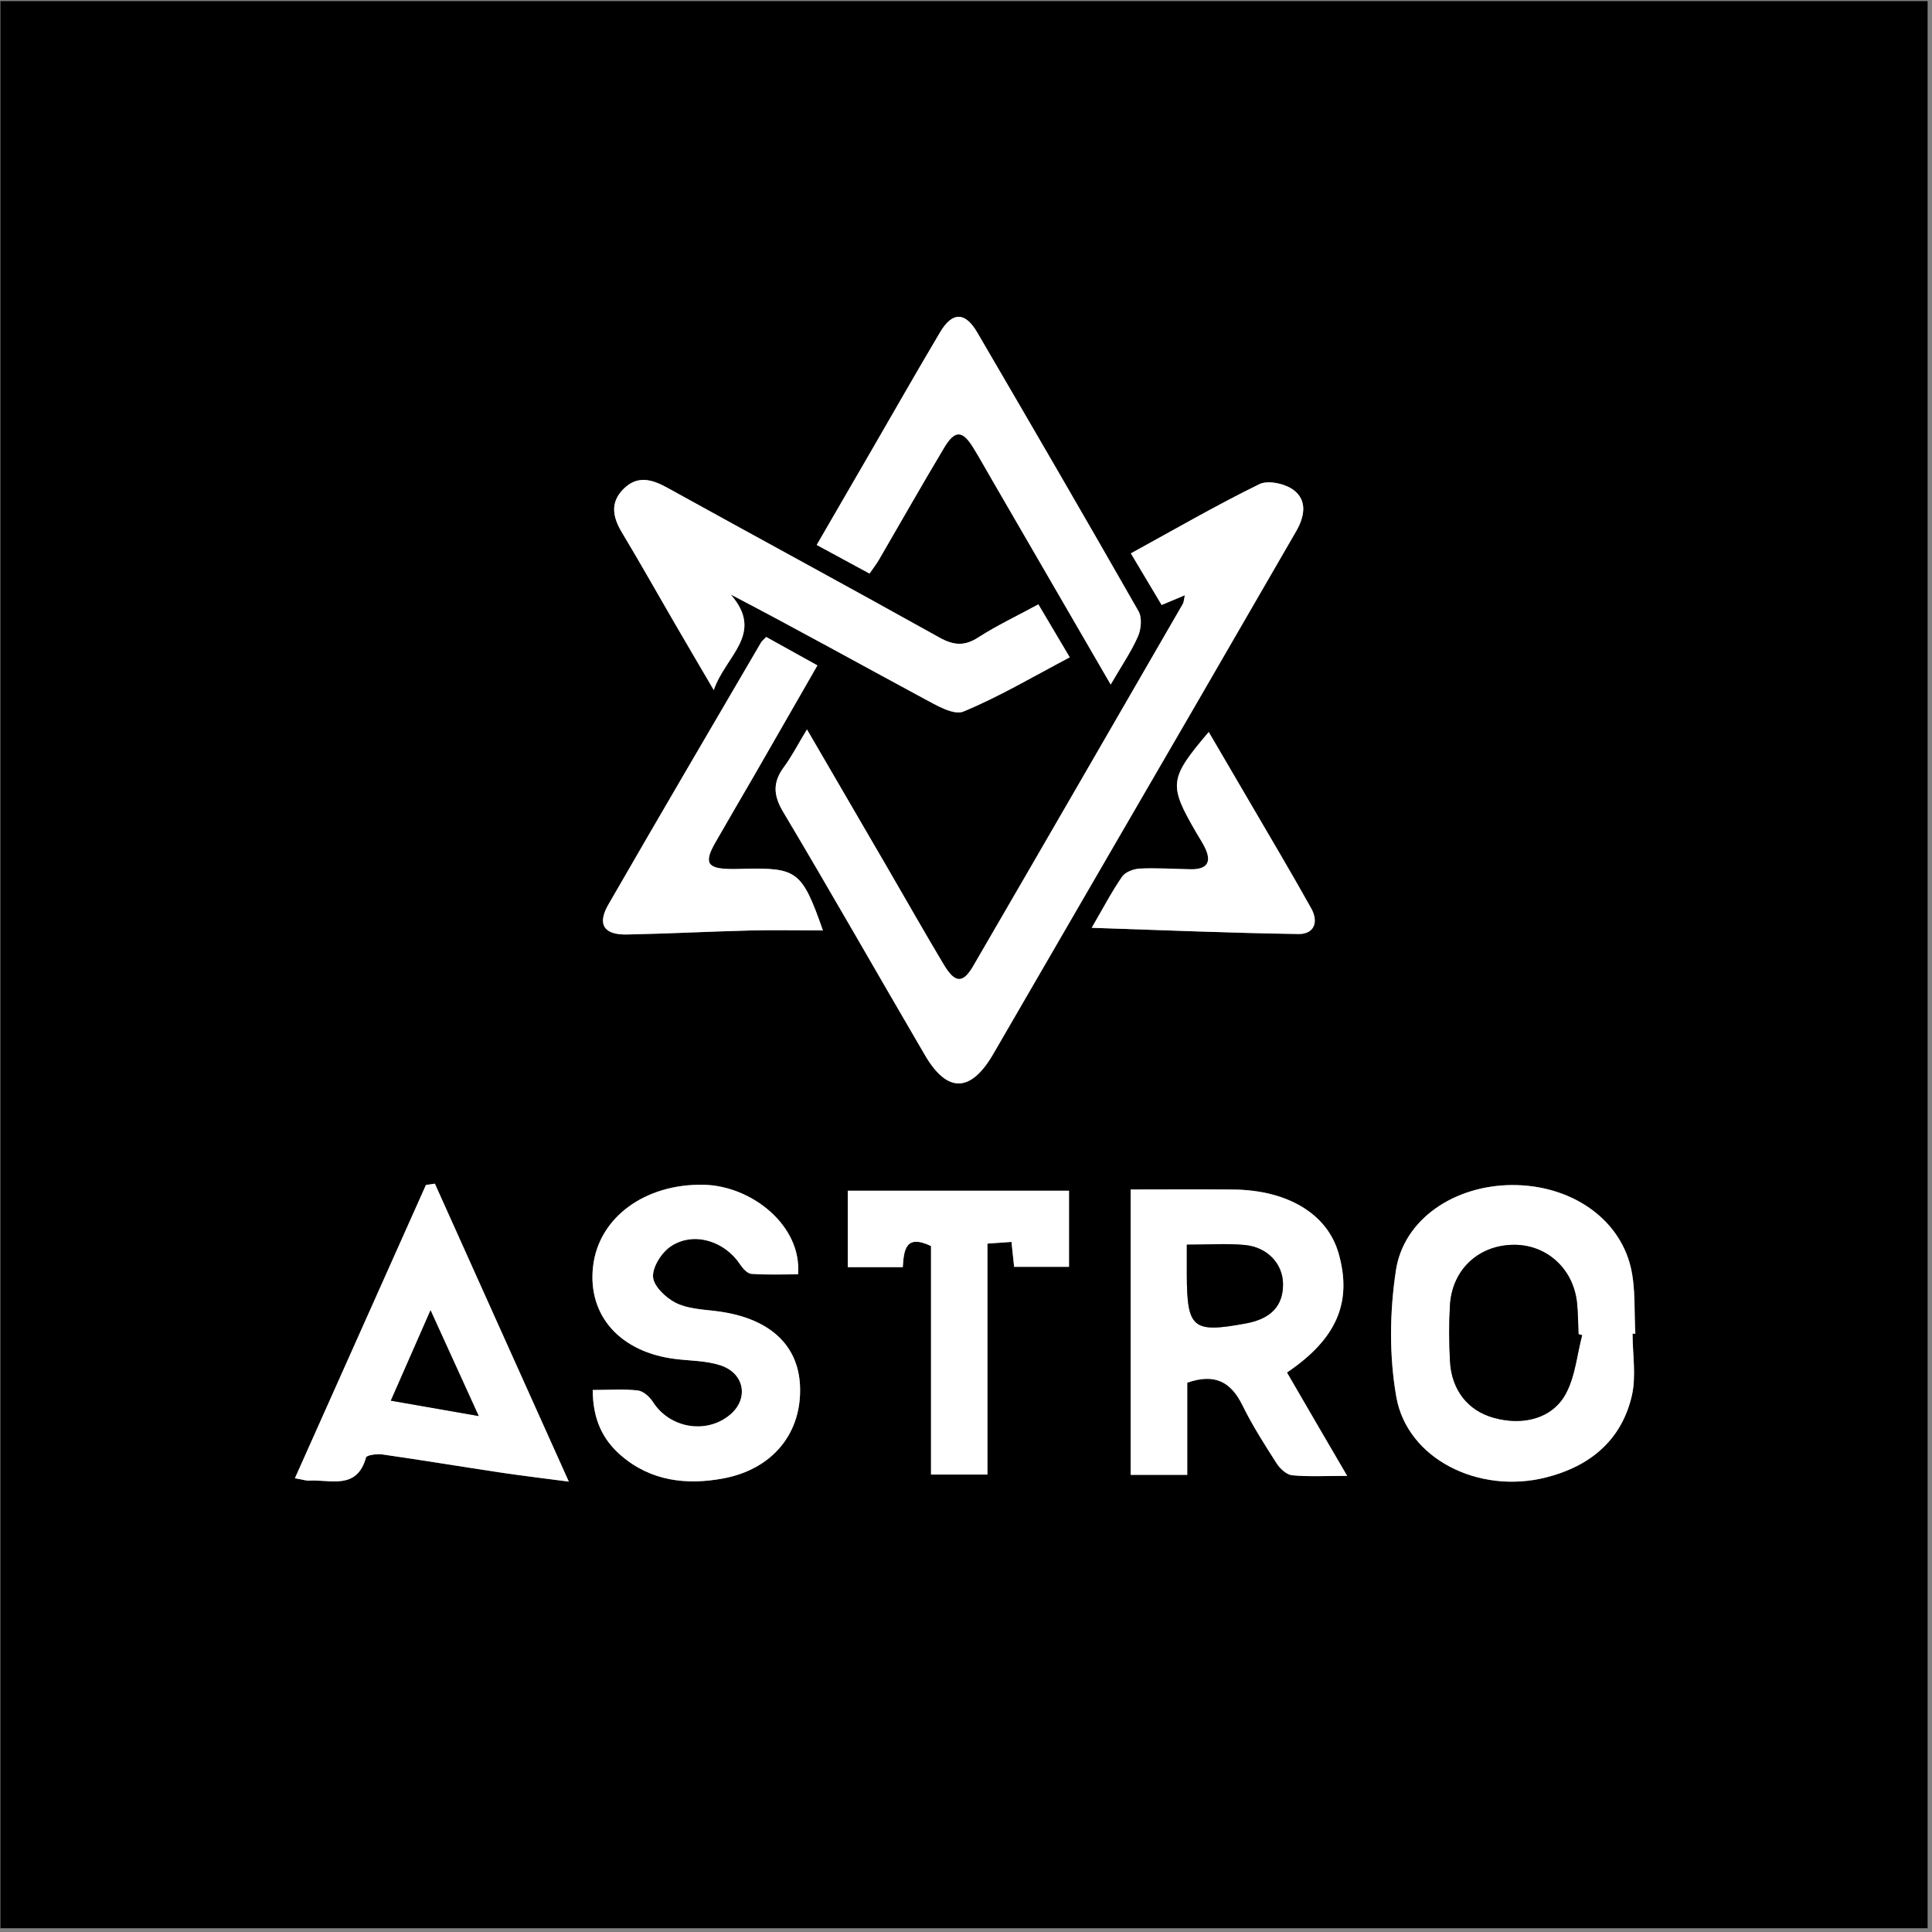 <svg width="401" height="401" viewBox="0 0 401 401" fill="none" xmlns="http://www.w3.org/2000/svg">
<rect x="0" y="0" width="401" height="401" fill="#808080" stroke="none"/>
<path d="M400.09 400.219C266.76 400.219 133.42 400.219 0.09 400.219C0.09 266.889 0.09 133.549 0.09 0.219C133.42 0.219 266.76 0.219 400.09 0.219C400.09 133.549 400.09 266.879 400.09 400.219ZM167.49 151.399C165.63 154.459 164.37 156.959 162.72 159.179C160.37 162.349 160.47 165.039 162.55 168.529C172.52 185.249 182.14 202.189 191.97 218.999C196.62 226.949 201.51 226.789 206.16 218.749C220.42 194.119 234.72 169.509 248.99 144.889C255.67 133.369 262.33 121.839 269 110.299C270.73 107.309 271.43 103.909 268.49 101.709C266.73 100.389 263.2 99.609 261.39 100.489C252.46 104.859 243.83 109.869 234.71 114.859C237 118.699 239.07 122.169 241.1 125.569C242.94 124.799 244.24 124.249 245.92 123.549C245.7 124.489 245.7 124.989 245.49 125.359C231 150.429 216.52 175.509 201.97 200.539C199.86 204.169 198.21 204.089 195.92 200.279C191.9 193.569 188.05 186.759 184.12 179.989C178.71 170.679 173.29 161.379 167.49 151.399ZM338.85 276.819C339.05 276.809 339.24 276.809 339.44 276.799C339.16 272.169 339.53 267.389 338.46 262.949C335.96 252.599 325.72 245.869 313.76 245.959C301.9 246.049 291.36 252.989 289.74 263.679C288.44 272.249 288.32 281.399 289.82 289.909C292.08 302.789 306.92 310.189 320.92 306.639C329.96 304.349 336.54 298.979 338.7 289.709C339.64 285.629 338.85 281.139 338.85 276.819ZM234.68 246.889C234.68 266.899 234.68 286.429 234.68 306.109C238.6 306.109 242.19 306.109 246.42 306.109C246.42 299.439 246.42 293.039 246.42 286.979C252.24 284.949 255.53 286.899 257.88 291.669C259.93 295.839 262.44 299.789 264.96 303.709C265.67 304.819 267.04 306.089 268.21 306.199C271.71 306.529 275.26 306.319 279.61 306.319C277.06 301.949 275.05 298.529 273.06 295.099C271.07 291.679 269.09 288.259 267.12 284.869C277.47 277.869 280.7 270.269 277.84 260.159C275.53 252.009 267.37 247.009 255.99 246.889C249.17 246.829 242.35 246.889 234.68 246.889ZM215.52 125.439C211.17 127.809 206.96 129.789 203.09 132.299C200.16 134.199 197.92 133.969 194.94 132.309C176.19 121.849 157.31 111.639 138.52 101.249C135.3 99.469 132.31 98.619 129.43 101.499C126.57 104.349 127.2 107.379 129.12 110.569C132.81 116.699 136.31 122.949 139.91 129.139C142.44 133.499 145 137.839 148.16 143.239C150.62 136.049 158.8 131.579 151.68 123.409C165.6 130.669 178.66 137.949 191.82 145.039C194.37 146.409 197.96 148.539 199.99 147.699C207.55 144.559 214.66 140.329 222.05 136.449C219.64 132.379 217.7 129.119 215.52 125.439ZM123.02 288.499C123.05 294.609 125.08 298.809 128.92 302.109C135.1 307.439 142.51 308.269 150.09 306.859C160.44 304.939 166.46 297.369 166.05 287.669C165.68 278.889 159.4 273.389 148.46 272.099C145.66 271.769 142.64 271.619 140.22 270.389C138.17 269.349 135.64 266.929 135.54 264.999C135.43 262.899 137.37 259.899 139.29 258.639C144.01 255.549 150.37 257.569 153.58 262.379C154.15 263.229 155.1 264.329 155.94 264.389C159.18 264.619 162.46 264.489 165.64 264.489C166.46 254.419 156.05 246.099 146.02 245.899C133.92 245.659 124.25 252.639 123.09 262.879C121.93 273.069 128.73 280.679 140.24 282.069C143.37 282.449 146.64 282.409 149.57 283.389C154.57 285.049 155.43 290.319 151.58 293.589C146.67 297.769 138.99 296.449 135.53 290.989C134.85 289.919 133.53 288.729 132.39 288.599C129.46 288.269 126.47 288.499 123.02 288.499ZM90.26 245.679C89.64 245.769 89.03 245.849 88.41 245.939C79.39 266.119 70.38 286.299 61.21 306.819C62.88 307.109 63.53 307.349 64.17 307.309C68.61 307.049 74.07 309.329 75.97 302.509C76.11 301.999 78.25 301.709 79.38 301.879C87.6 303.059 95.79 304.419 104 305.649C108.28 306.289 112.58 306.799 118.06 307.519C108.39 286.009 99.32 265.839 90.26 245.679ZM230.53 142.079C232.82 138.139 234.81 135.239 236.2 132.079C236.86 130.579 237.07 128.189 236.31 126.869C225.27 107.499 214.06 88.229 202.82 68.979C200.32 64.699 197.67 64.689 195.14 68.929C190.22 77.219 185.45 85.609 180.61 93.959C176.97 100.239 173.33 106.509 169.51 113.109C173.5 115.269 176.93 117.129 180.48 119.049C181.34 117.799 181.95 117.029 182.43 116.189C186.95 108.419 191.37 100.599 195.99 92.889C198.2 89.189 199.78 89.289 202.01 92.929C203.4 95.199 204.69 97.529 206.03 99.829C214.03 113.629 222.03 127.419 230.53 142.079ZM159.03 132.209C158.56 132.719 158.16 133.009 157.93 133.409C147.35 151.509 136.74 169.589 126.27 187.759C123.9 191.869 125.33 194.069 130.13 193.969C138.62 193.799 147.11 193.349 155.61 193.139C160.54 193.019 165.47 193.119 170.8 193.119C166.47 180.799 165.47 180.079 154.37 180.339C153.54 180.359 152.7 180.379 151.87 180.379C146.79 180.339 146.03 179.159 148.47 174.889C151.11 170.269 153.82 165.689 156.48 161.069C160.84 153.509 165.18 145.929 169.66 138.119C165.72 135.919 162.4 134.079 159.03 132.209ZM209.94 257.769C210.17 259.899 210.32 261.349 210.49 262.939C214.42 262.939 218.14 262.939 221.88 262.939C221.88 257.479 221.88 252.419 221.88 247.149C206.41 247.149 191.32 247.149 175.96 247.149C175.96 252.609 175.96 257.809 175.96 263.009C179.95 263.009 183.53 263.009 187.38 263.009C187.61 259.509 187.91 256.059 193.24 258.629C193.24 274.349 193.24 290.229 193.24 306.059C197.4 306.059 200.98 306.059 204.95 306.059C204.95 289.949 204.95 274.189 204.95 258.119C206.75 257.989 208.16 257.889 209.94 257.769ZM226.59 192.569C241.46 193.059 255.51 193.659 269.55 193.859C272.63 193.899 273.79 191.489 272.14 188.529C270.04 184.759 267.88 181.019 265.71 177.299C260.8 168.879 255.87 160.479 250.87 151.929C242.65 161.649 242.51 162.839 248.26 172.769C248.84 173.779 249.49 174.749 250.01 175.779C251.61 178.959 250.57 180.499 247.04 180.419C243.55 180.349 240.06 180.119 236.58 180.279C235.3 180.339 233.57 180.979 232.9 181.949C230.76 185.049 229 188.419 226.59 192.569Z" fill="black"/>
<path d="M167.49 151.397C173.3 161.377 178.72 170.677 184.13 179.987C188.06 186.747 191.91 193.567 195.93 200.277C198.22 204.087 199.87 204.167 201.98 200.537C216.53 175.507 231.01 150.427 245.5 125.357C245.72 124.987 245.72 124.487 245.93 123.547C244.25 124.247 242.95 124.797 241.11 125.567C239.08 122.167 237.01 118.697 234.72 114.857C243.84 109.857 252.47 104.857 261.4 100.487C263.2 99.608 266.74 100.387 268.5 101.707C271.44 103.917 270.74 107.307 269.01 110.297C262.35 121.827 255.68 133.357 249 144.887C234.73 169.507 220.43 194.117 206.17 218.747C201.51 226.787 196.63 226.957 191.98 218.997C182.15 202.187 172.53 185.257 162.56 168.527C160.48 165.037 160.37 162.357 162.73 159.177C164.36 156.957 165.63 154.457 167.49 151.397Z" fill="white"/>
<path d="M338.85 276.82C338.85 281.13 339.64 285.63 338.69 289.72C336.53 298.99 329.96 304.36 320.91 306.65C306.91 310.2 292.07 302.8 289.81 289.92C288.31 281.41 288.43 272.26 289.73 263.69C291.35 253 301.9 246.06 313.75 245.97C325.71 245.88 335.96 252.61 338.45 262.96C339.52 267.4 339.14 272.18 339.43 276.81C339.24 276.81 339.04 276.82 338.85 276.82ZM328.38 277.13C328.13 277.06 327.89 276.99 327.64 276.92C327.54 274.76 327.55 272.58 327.33 270.43C326.58 263.23 320.88 258.18 313.86 258.38C306.67 258.59 301.36 263.67 300.95 271C300.73 274.82 300.76 278.67 300.96 282.49C301.27 288.52 304.67 292.79 310.02 294.28C316.1 295.97 322.17 294.47 324.97 289.35C326.94 285.72 327.3 281.23 328.38 277.13Z" fill="white"/>
<path d="M234.68 246.887C242.35 246.887 249.17 246.827 255.99 246.897C267.37 247.027 275.53 252.027 277.84 260.167C280.71 270.277 277.47 277.867 267.12 284.877C269.09 288.267 271.07 291.687 273.06 295.107C275.05 298.527 277.06 301.947 279.61 306.327C275.26 306.327 271.71 306.537 268.21 306.207C267.04 306.097 265.67 304.827 264.96 303.717C262.45 299.797 259.93 295.847 257.88 291.677C255.53 286.907 252.24 284.957 246.42 286.987C246.42 293.047 246.42 299.447 246.42 306.117C242.19 306.117 238.6 306.117 234.68 306.117C234.68 286.427 234.68 266.897 234.68 246.887ZM246.33 258.337C246.33 260.847 246.32 262.637 246.33 264.437C246.37 275.787 247.52 276.737 258.68 274.667C263.84 273.707 266.36 270.987 266.3 266.447C266.25 262.327 263.1 258.857 258.37 258.407C254.62 258.047 250.81 258.337 246.33 258.337Z" fill="white"/>
<path d="M215.52 125.438C217.7 129.118 219.63 132.378 222.03 136.428C214.64 140.308 207.529 144.538 199.969 147.678C197.949 148.518 194.35 146.388 191.8 145.018C178.63 137.928 165.57 130.648 151.66 123.388C158.78 131.558 150.6 136.028 148.14 143.218C144.98 137.828 142.42 133.478 139.89 129.118C136.29 122.928 132.789 116.678 129.099 110.548C127.179 107.358 126.56 104.328 129.41 101.478C132.29 98.608 135.289 99.458 138.499 101.228C157.289 111.618 176.17 121.828 194.92 132.288C197.89 133.948 200.139 134.178 203.069 132.278C206.959 129.788 211.17 127.808 215.52 125.438Z" fill="white"/>
<path d="M123.02 288.498C126.47 288.498 129.46 288.268 132.39 288.608C133.53 288.738 134.85 289.938 135.53 290.998C139 296.458 146.67 297.778 151.58 293.598C155.43 290.328 154.57 285.058 149.57 283.398C146.64 282.418 143.36 282.458 140.24 282.078C128.74 280.678 121.94 273.078 123.09 262.888C124.25 252.658 133.92 245.678 146.02 245.908C156.05 246.108 166.47 254.418 165.64 264.498C162.45 264.498 159.18 264.638 155.94 264.398C155.1 264.338 154.14 263.238 153.58 262.388C150.37 257.578 144.01 255.558 139.29 258.648C137.36 259.908 135.43 262.908 135.54 265.008C135.64 266.938 138.17 269.348 140.22 270.398C142.63 271.628 145.66 271.778 148.46 272.108C159.4 273.398 165.68 278.898 166.05 287.678C166.46 297.378 160.44 304.948 150.09 306.868C142.51 308.268 135.11 307.438 128.92 302.118C125.09 298.808 123.05 294.608 123.02 288.498Z" fill="white"/>
<path d="M90.26 245.68C99.33 265.84 108.39 286.01 118.06 307.52C112.58 306.8 108.28 306.29 104 305.65C95.79 304.42 87.6 303.06 79.38 301.88C78.25 301.72 76.11 302.01 75.97 302.51C74.07 309.33 68.61 307.05 64.17 307.31C63.54 307.35 62.89 307.11 61.21 306.82C70.38 286.3 79.39 266.12 88.41 245.94C89.02 245.85 89.64 245.76 90.26 245.68ZM89.36 271.96C86.29 278.95 83.81 284.58 81.12 290.72C87.39 291.82 92.77 292.76 99.36 293.91C95.82 286.15 92.9 279.73 89.36 271.96Z" fill="white"/>
<path d="M230.53 142.078C222.03 127.418 214.03 113.618 206.03 99.828C204.69 97.528 203.41 95.198 202.01 92.928C199.78 89.288 198.2 89.198 195.99 92.888C191.37 100.598 186.95 108.418 182.43 116.188C181.94 117.028 181.34 117.798 180.48 119.048C176.93 117.128 173.5 115.268 169.51 113.108C173.34 106.508 176.98 100.238 180.61 93.958C185.45 85.608 190.21 77.228 195.14 68.928C197.66 64.678 200.32 64.698 202.82 68.978C214.06 88.228 225.27 107.508 236.31 126.868C237.06 128.188 236.86 130.578 236.2 132.078C234.81 135.248 232.82 138.138 230.53 142.078Z" fill="white"/>
<path d="M159.03 132.207C162.4 134.077 165.72 135.917 169.66 138.107C165.18 145.917 160.84 153.487 156.48 161.057C153.82 165.667 151.11 170.247 148.47 174.877C146.03 179.147 146.79 180.337 151.87 180.367C152.7 180.377 153.54 180.347 154.37 180.327C165.47 180.067 166.47 180.787 170.8 193.107C165.47 193.107 160.54 193.007 155.61 193.127C147.12 193.347 138.63 193.787 130.13 193.957C125.33 194.057 123.9 191.857 126.27 187.747C136.74 169.577 147.35 151.497 157.93 133.397C158.16 133.007 158.56 132.717 159.03 132.207Z" fill="white"/>
<path d="M209.94 257.768C208.17 257.888 206.75 257.988 204.95 258.118C204.95 274.188 204.95 289.948 204.95 306.058C200.98 306.058 197.4 306.058 193.24 306.058C193.24 290.228 193.24 274.348 193.24 258.628C187.91 256.058 187.61 259.518 187.38 263.008C183.54 263.008 179.95 263.008 175.96 263.008C175.96 257.808 175.96 252.618 175.96 247.148C191.32 247.148 206.41 247.148 221.88 247.148C221.88 252.418 221.88 257.478 221.88 262.938C218.13 262.938 214.42 262.938 210.49 262.938C210.32 261.348 210.17 259.898 209.94 257.768Z" fill="white"/>
<path d="M226.59 192.57C229.01 188.42 230.76 185.05 232.91 181.95C233.58 180.98 235.31 180.34 236.59 180.28C240.07 180.12 243.56 180.35 247.05 180.42C250.57 180.49 251.62 178.95 250.02 175.78C249.5 174.74 248.85 173.77 248.27 172.77C242.52 162.84 242.65 161.65 250.88 151.93C255.88 160.48 260.81 168.88 265.72 177.3C267.89 181.03 270.05 184.76 272.15 188.53C273.8 191.49 272.64 193.9 269.56 193.86C255.5 193.66 241.46 193.06 226.59 192.57Z" fill="white"/>
<path d="M328.38 277.13C327.3 281.23 326.94 285.73 324.96 289.34C322.16 294.46 316.08 295.97 310.01 294.27C304.66 292.78 301.26 288.51 300.95 282.48C300.75 278.66 300.72 274.81 300.94 270.99C301.35 263.66 306.67 258.58 313.85 258.37C320.87 258.16 326.57 263.22 327.32 270.42C327.54 272.57 327.54 274.74 327.63 276.91C327.89 276.98 328.13 277.05 328.38 277.13Z" fill="black"/>
<path d="M246.33 258.34C250.81 258.34 254.62 258.06 258.37 258.41C263.1 258.86 266.24 262.33 266.3 266.45C266.36 270.99 263.83 273.71 258.68 274.67C247.52 276.74 246.37 275.79 246.33 264.44C246.32 262.64 246.33 260.84 246.33 258.34Z" fill="black"/>
<path d="M89.36 271.957C92.9 279.727 95.82 286.147 99.36 293.907C92.77 292.757 87.39 291.817 81.12 290.717C83.81 284.577 86.29 278.937 89.36 271.957Z" fill="black"/>
</svg>

